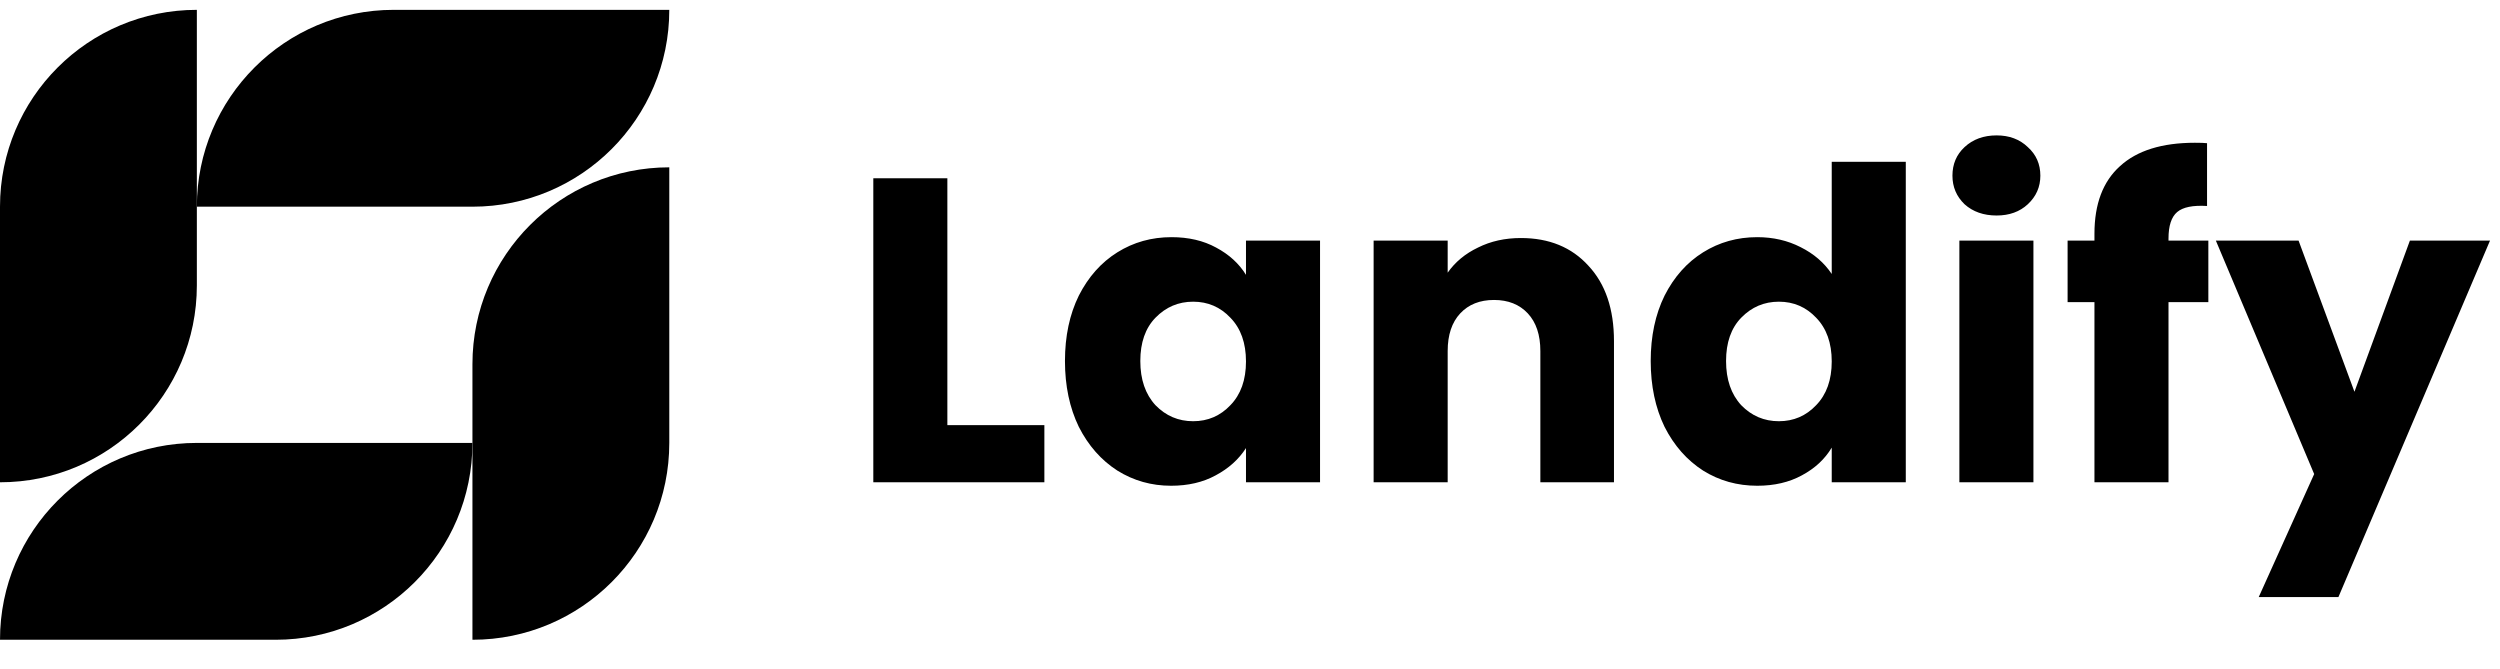 <svg width="127" height="34" viewBox="0 0 127 34" fill="none" xmlns="http://www.w3.org/2000/svg">
<path d="M0 10.5C0 4.977 4.477 0.5 10 0.5V14.5C10 20.023 5.523 24.5 0 24.5L0 10.5Z" fill="black"/>
<path d="M24 18.5C24 12.977 28.477 8.5 34 8.5V22.5C34 28.023 29.523 32.5 24 32.5V18.5Z" fill="black"/>
<path d="M10 10.5C10 4.977 14.477 0.5 20 0.5L34 0.5C34 6.023 29.523 10.5 24 10.5H10Z" fill="black"/>
<path d="M0 32.5C0 26.977 4.477 22.5 10 22.5H24C24 28.023 19.523 32.5 14 32.5H0Z" fill="black"/>
<path d="M48.126 21.596H53.054V24.5H44.364V9.056H48.126V21.596ZM54.1 18.34C54.1 17.079 54.335 15.971 54.804 15.018C55.288 14.065 55.941 13.331 56.762 12.818C57.584 12.305 58.5 12.048 59.512 12.048C60.378 12.048 61.133 12.224 61.778 12.576C62.438 12.928 62.944 13.39 63.296 13.962V12.224H67.058V24.5H63.296V22.762C62.93 23.334 62.416 23.796 61.756 24.148C61.111 24.5 60.356 24.676 59.49 24.676C58.493 24.676 57.584 24.419 56.762 23.906C55.941 23.378 55.288 22.637 54.804 21.684C54.335 20.716 54.1 19.601 54.1 18.34ZM63.296 18.362C63.296 17.423 63.032 16.683 62.504 16.14C61.991 15.597 61.36 15.326 60.612 15.326C59.864 15.326 59.226 15.597 58.698 16.14C58.185 16.668 57.928 17.401 57.928 18.34C57.928 19.279 58.185 20.027 58.698 20.584C59.226 21.127 59.864 21.398 60.612 21.398C61.36 21.398 61.991 21.127 62.504 20.584C63.032 20.041 63.296 19.301 63.296 18.362ZM77.26 12.092C78.697 12.092 79.841 12.561 80.692 13.5C81.557 14.424 81.99 15.7 81.99 17.328V24.5H78.25V17.834C78.25 17.013 78.037 16.375 77.612 15.92C77.187 15.465 76.615 15.238 75.896 15.238C75.177 15.238 74.605 15.465 74.18 15.92C73.755 16.375 73.542 17.013 73.542 17.834V24.5H69.78V12.224H73.542V13.852C73.923 13.309 74.437 12.884 75.082 12.576C75.727 12.253 76.453 12.092 77.26 12.092ZM83.856 18.34C83.856 17.079 84.091 15.971 84.56 15.018C85.044 14.065 85.697 13.331 86.518 12.818C87.34 12.305 88.256 12.048 89.268 12.048C90.075 12.048 90.808 12.217 91.468 12.554C92.143 12.891 92.671 13.346 93.052 13.918V8.22H96.814V24.5H93.052V22.74C92.7 23.327 92.194 23.796 91.534 24.148C90.889 24.5 90.134 24.676 89.268 24.676C88.256 24.676 87.34 24.419 86.518 23.906C85.697 23.378 85.044 22.637 84.56 21.684C84.091 20.716 83.856 19.601 83.856 18.34ZM93.052 18.362C93.052 17.423 92.788 16.683 92.26 16.14C91.747 15.597 91.116 15.326 90.368 15.326C89.62 15.326 88.982 15.597 88.454 16.14C87.941 16.668 87.684 17.401 87.684 18.34C87.684 19.279 87.941 20.027 88.454 20.584C88.982 21.127 89.62 21.398 90.368 21.398C91.116 21.398 91.747 21.127 92.26 20.584C92.788 20.041 93.052 19.301 93.052 18.362ZM101.428 10.948C100.768 10.948 100.225 10.757 99.8 10.376C99.389 9.98 99.184 9.496 99.184 8.924C99.184 8.337 99.389 7.853 99.8 7.472C100.225 7.076 100.768 6.878 101.428 6.878C102.073 6.878 102.601 7.076 103.012 7.472C103.437 7.853 103.65 8.337 103.65 8.924C103.65 9.496 103.437 9.98 103.012 10.376C102.601 10.757 102.073 10.948 101.428 10.948ZM103.298 12.224V24.5H99.536V12.224H103.298ZM112.184 15.348H110.16V24.5H106.398V15.348H105.034V12.224H106.398V11.872C106.398 10.361 106.831 9.217 107.696 8.44C108.561 7.648 109.83 7.252 111.502 7.252C111.781 7.252 111.986 7.259 112.118 7.274V10.464C111.399 10.42 110.893 10.523 110.6 10.772C110.307 11.021 110.16 11.469 110.16 12.114V12.224H112.184V15.348ZM126.492 12.224L118.792 30.33H114.744L117.56 24.082L112.566 12.224H116.768L119.606 19.902L122.422 12.224H126.492Z" fill="black"/>
</svg>
